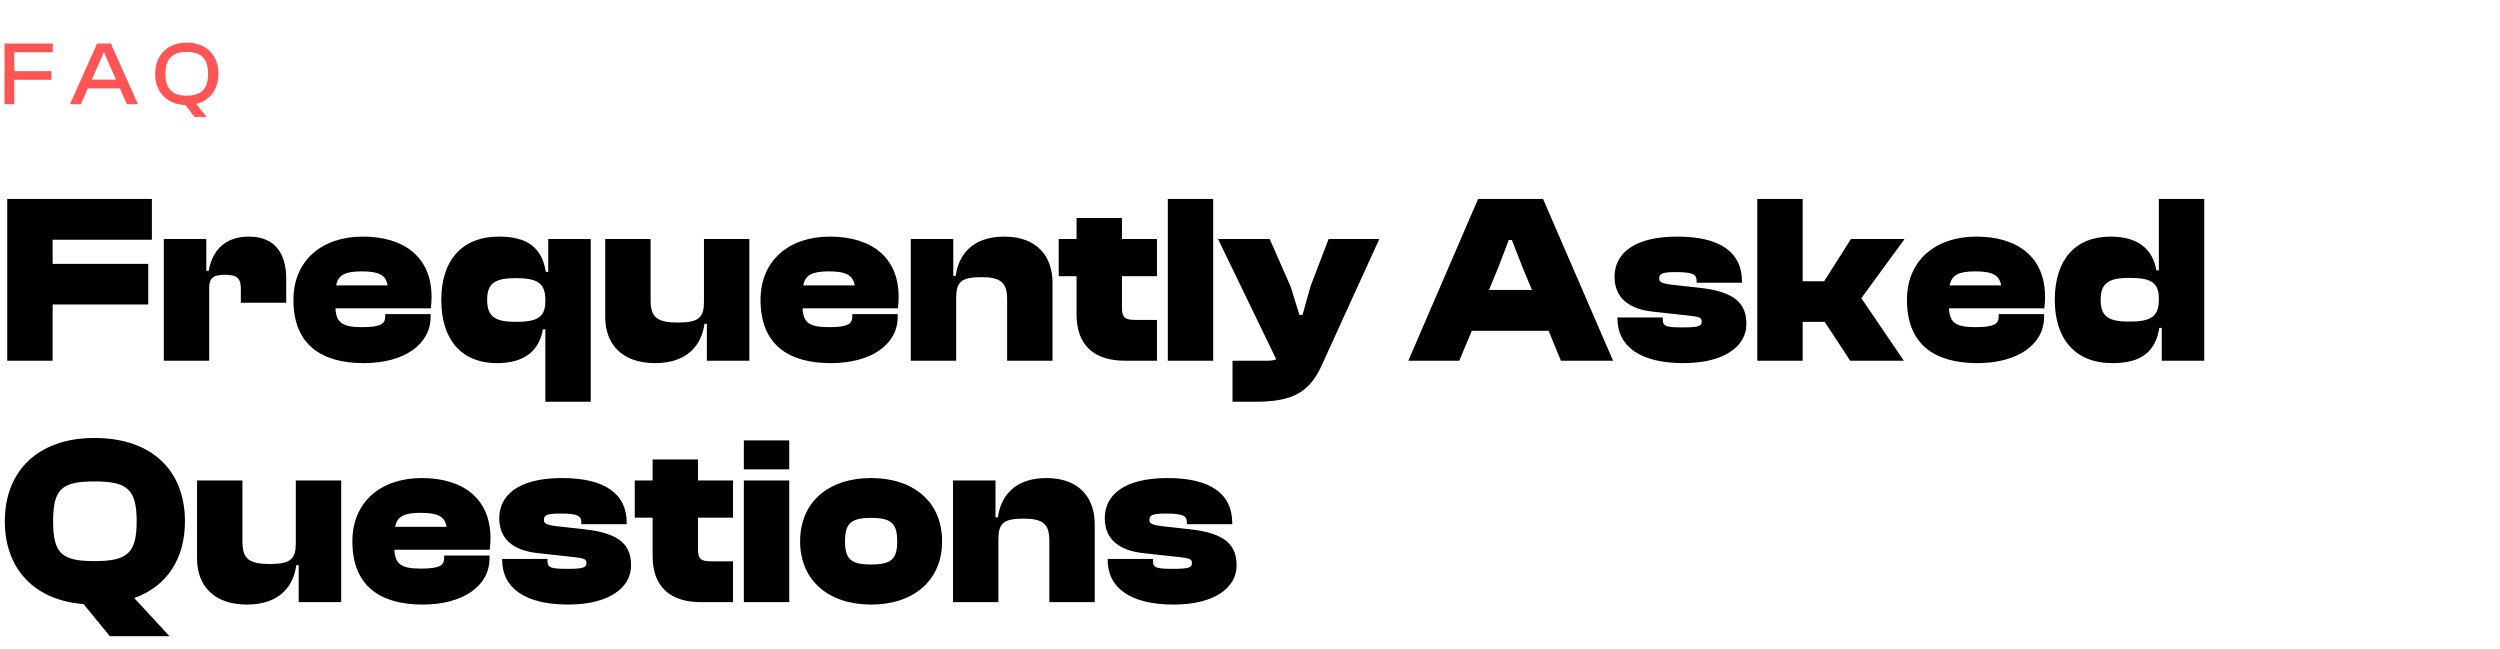 <svg width="497" height="129" viewBox="0 0 497 129" fill="none" xmlns="http://www.w3.org/2000/svg">
<path d="M10.464 71.709V60.525H29.472V52.461H10.464V47.661H30.192V39.549H1.44V71.709H10.464ZM41.589 71.709V57.261C41.589 55.341 42.309 54.621 44.757 54.621C47.109 54.621 47.877 55.341 47.877 57.357V60.189H56.901V55.389C56.901 50.541 54.789 47.037 49.461 47.037C44.661 47.037 42.165 49.869 41.493 53.853H41.013V47.517H32.565V71.709H41.589ZM72.303 72.189C80.463 72.189 85.599 68.397 85.599 63.021V62.445H76.575V62.973C76.575 64.413 75.615 65.037 71.967 65.037C68.127 65.037 66.831 64.221 66.687 61.293H85.647C85.743 60.429 85.791 59.805 85.791 58.989C85.791 51.213 80.463 47.037 72.111 47.037C64.047 47.037 58.335 51.741 58.335 59.613C58.335 68.685 64.095 72.189 72.303 72.189ZM71.919 53.949C75.279 53.949 76.719 54.669 77.055 56.733H66.831C67.215 54.669 68.607 53.949 71.919 53.949ZM98.814 72.189C104.526 72.189 107.214 69.501 107.934 65.469H108.414V79.869H117.438V47.517H108.99V54.045H108.51C107.742 49.245 104.862 47.037 99.198 47.037C91.806 47.037 87.726 51.789 87.726 59.613C87.726 67.485 91.71 72.189 98.814 72.189ZM96.846 59.613C96.846 56.397 98.286 55.293 102.462 55.293C106.494 55.293 108.414 56.061 108.414 59.565V59.901C108.414 63.309 106.494 63.981 102.462 63.981C98.286 63.981 96.846 62.829 96.846 59.613ZM130.251 72.189C136.827 72.189 139.515 68.397 140.043 64.365H140.523V71.709H148.971V47.517H139.947V59.997C139.947 63.117 138.939 64.125 134.763 64.125C130.635 64.125 129.339 63.069 129.339 59.709V47.517H120.315V63.021C120.315 68.253 123.483 72.189 130.251 72.189ZM165.162 72.189C173.322 72.189 178.458 68.397 178.458 63.021V62.445H169.434V62.973C169.434 64.413 168.474 65.037 164.826 65.037C160.986 65.037 159.69 64.221 159.546 61.293H178.506C178.602 60.429 178.65 59.805 178.65 58.989C178.65 51.213 173.322 47.037 164.97 47.037C156.906 47.037 151.194 51.741 151.194 59.613C151.194 68.685 156.954 72.189 165.162 72.189ZM164.778 53.949C168.138 53.949 169.578 54.669 169.914 56.733H159.69C160.074 54.669 161.466 53.949 164.778 53.949ZM190.089 71.709V59.229C190.089 56.109 191.049 55.101 195.033 55.101C198.969 55.101 200.217 56.157 200.217 59.517V71.709H209.241V56.205C209.241 50.973 206.169 47.037 199.641 47.037C193.161 47.037 190.521 50.829 189.993 54.861H189.513V47.517H181.065V71.709H190.089ZM230.005 71.709V63.597H225.685C223.621 63.597 223.045 63.117 223.045 61.197V54.909H230.005V47.517H223.045V43.341H214.021V47.517H210.469V54.909H214.021V62.493C214.021 68.781 217.621 71.709 223.669 71.709H230.005ZM241.183 71.709V39.549H232.159V71.709H241.183ZM249.393 79.869C256.449 79.869 260.145 78.381 262.737 72.669L274.209 47.517H264.129L260.529 56.925L258.945 62.589H258.321L256.593 57.021L252.417 47.517H242.145L253.713 71.421C253.329 71.613 252.753 71.709 252.033 71.709H245.025V79.869H249.393ZM290.101 71.709L292.597 65.757H307.861L310.309 71.709H320.677L306.757 39.549H293.845L279.973 71.709H290.101ZM297.877 53.133L299.941 47.709H300.565L302.677 53.133L304.549 57.645H296.005L297.877 53.133ZM334.651 72.189C342.667 72.189 347.179 68.925 347.179 64.413C347.179 60.333 344.923 57.981 337.867 57.213L333.067 56.685C330.235 56.397 329.851 56.061 329.851 55.389C329.851 54.477 330.235 54.093 333.163 54.093C336.811 54.093 337.291 54.669 337.291 55.917V56.205H346.315V56.013C346.315 50.061 341.851 47.037 333.451 47.037C324.379 47.037 320.971 50.733 320.971 55.005C320.971 59.085 323.659 61.437 328.651 61.965L335.659 62.733C337.915 62.973 338.299 63.165 338.299 63.933C338.299 64.749 337.819 65.085 334.699 65.085C331.435 65.085 330.571 64.941 330.571 63.597V63.117H321.547V63.309C321.547 68.877 326.107 72.189 334.651 72.189ZM358.37 71.709V63.981H362.738L367.826 71.709H378.482L370.034 59.277L378.626 47.517H367.97L362.642 55.917H358.37V39.549H349.346V71.709H358.37ZM393.069 72.189C401.229 72.189 406.365 68.397 406.365 63.021V62.445H397.341V62.973C397.341 64.413 396.381 65.037 392.733 65.037C388.893 65.037 387.597 64.221 387.453 61.293H406.413C406.509 60.429 406.557 59.805 406.557 58.989C406.557 51.213 401.229 47.037 392.877 47.037C384.813 47.037 379.101 51.741 379.101 59.613C379.101 68.685 384.861 72.189 393.069 72.189ZM392.685 53.949C396.045 53.949 397.485 54.669 397.821 56.733H387.597C387.981 54.669 389.373 53.949 392.685 53.949ZM419.963 72.189C425.627 72.189 428.507 69.981 429.275 65.181H429.755V71.709H438.203V39.549H429.179V53.757H428.699C427.979 49.725 425.291 47.037 419.579 47.037C412.475 47.037 408.491 51.741 408.491 59.613C408.491 67.437 412.571 72.189 419.963 72.189ZM417.611 59.613C417.611 56.397 419.051 55.245 423.227 55.245C427.259 55.245 429.179 55.917 429.179 59.325V59.661C429.179 63.165 427.259 63.933 423.227 63.933C419.051 63.933 417.611 62.829 417.611 59.613ZM33.696 126.477L26.688 118.893C33.216 116.541 36.768 111.069 36.768 103.629C36.768 93.597 30.24 87.069 18.768 87.069C7.584 87.069 0.96 93.597 0.96 103.629C0.96 112.989 6.72 119.325 16.608 120.093L21.84 126.477H33.696ZM18.768 111.549C12.24 111.549 10.56 110.013 10.56 103.629C10.56 97.245 12.24 95.709 18.768 95.709C25.296 95.709 27.168 97.245 27.168 103.629C27.168 110.013 25.296 111.549 18.768 111.549ZM49.11 120.189C55.686 120.189 58.374 116.397 58.902 112.365H59.382V119.709H67.83V95.517H58.806V107.997C58.806 111.117 57.798 112.125 53.622 112.125C49.494 112.125 48.198 111.069 48.198 107.709V95.517H39.174V111.021C39.174 116.253 42.342 120.189 49.11 120.189ZM84.022 120.189C92.182 120.189 97.318 116.397 97.318 111.021V110.445H88.294V110.973C88.294 112.413 87.334 113.037 83.686 113.037C79.846 113.037 78.55 112.221 78.406 109.293H97.366C97.462 108.429 97.51 107.805 97.51 106.989C97.51 99.213 92.182 95.037 83.83 95.037C75.766 95.037 70.054 99.741 70.054 107.613C70.054 116.685 75.814 120.189 84.022 120.189ZM83.638 101.949C86.998 101.949 88.438 102.669 88.774 104.733H78.55C78.934 102.669 80.326 101.949 83.638 101.949ZM112.932 120.189C120.948 120.189 125.46 116.925 125.46 112.413C125.46 108.333 123.204 105.981 116.148 105.213L111.348 104.685C108.516 104.397 108.132 104.061 108.132 103.389C108.132 102.477 108.516 102.093 111.444 102.093C115.092 102.093 115.572 102.669 115.572 103.917V104.205H124.596V104.013C124.596 98.061 120.132 95.037 111.732 95.037C102.66 95.037 99.252 98.733 99.252 103.005C99.252 107.085 101.94 109.437 106.932 109.965L113.94 110.733C116.196 110.973 116.58 111.165 116.58 111.933C116.58 112.749 116.1 113.085 112.98 113.085C109.716 113.085 108.852 112.941 108.852 111.597V111.117H99.828V111.309C99.828 116.877 104.388 120.189 112.932 120.189ZM145.724 119.709V111.597H141.404C139.34 111.597 138.764 111.117 138.764 109.197V102.909H145.724V95.517H138.764V91.341H129.74V95.517H126.188V102.909H129.74V110.493C129.74 116.781 133.34 119.709 139.388 119.709H145.724ZM156.902 93.309V87.549H147.878V93.309H156.902ZM156.902 119.709V95.517H147.878V119.709H156.902ZM173.176 120.189C181.576 120.189 187.288 115.437 187.288 107.613C187.288 99.741 181.576 95.037 173.176 95.037C164.776 95.037 159.064 99.741 159.064 107.613C159.064 115.437 164.776 120.189 173.176 120.189ZM173.176 112.221C169.096 112.221 167.992 111.117 167.992 107.613C167.992 104.109 169.096 102.957 173.176 102.957C177.256 102.957 178.36 104.109 178.36 107.613C178.36 111.117 177.256 112.221 173.176 112.221ZM198.48 119.709V107.229C198.48 104.109 199.44 103.101 203.424 103.101C207.36 103.101 208.608 104.157 208.608 107.517V119.709H217.632V104.205C217.632 98.973 214.56 95.037 208.032 95.037C201.552 95.037 198.912 98.829 198.384 102.861H197.904V95.517H189.456V119.709H198.48ZM233.307 120.189C241.323 120.189 245.835 116.925 245.835 112.413C245.835 108.333 243.579 105.981 236.523 105.213L231.723 104.685C228.891 104.397 228.507 104.061 228.507 103.389C228.507 102.477 228.891 102.093 231.819 102.093C235.467 102.093 235.947 102.669 235.947 103.917V104.205H244.971V104.013C244.971 98.061 240.507 95.037 232.107 95.037C223.035 95.037 219.627 98.733 219.627 103.005C219.627 107.085 222.315 109.437 227.307 109.965L234.315 110.733C236.571 110.973 236.955 111.165 236.955 111.933C236.955 112.749 236.475 113.085 233.355 113.085C230.091 113.085 229.227 112.941 229.227 111.597V111.117H220.203V111.309C220.203 116.877 224.763 120.189 233.307 120.189Z" fill="black"/>
<path d="M2.844 20.709V15.867H10.224V14.139H2.844V10.395H10.494V8.649H0.9V20.709H2.844ZM16.079 20.709L17.465 17.577H23.837L25.223 20.709H27.419L22.037 8.649H19.301L13.919 20.709H16.079ZM19.877 12.159L20.579 10.449H20.723L21.425 12.159L23.063 15.831H18.239L19.877 12.159ZM41.081 23.247L38.993 20.673C41.729 19.989 43.421 17.793 43.421 14.679C43.421 10.917 40.937 8.469 37.121 8.469C33.341 8.469 30.839 10.917 30.839 14.679C30.839 18.351 33.233 20.781 36.887 20.889L38.633 23.247H41.081ZM37.121 19.017C34.259 19.017 32.891 17.685 32.891 14.679C32.891 11.673 34.259 10.323 37.121 10.323C39.983 10.323 41.369 11.673 41.369 14.679C41.369 17.685 39.983 19.017 37.121 19.017Z" fill="#FF5555"/>
</svg>
